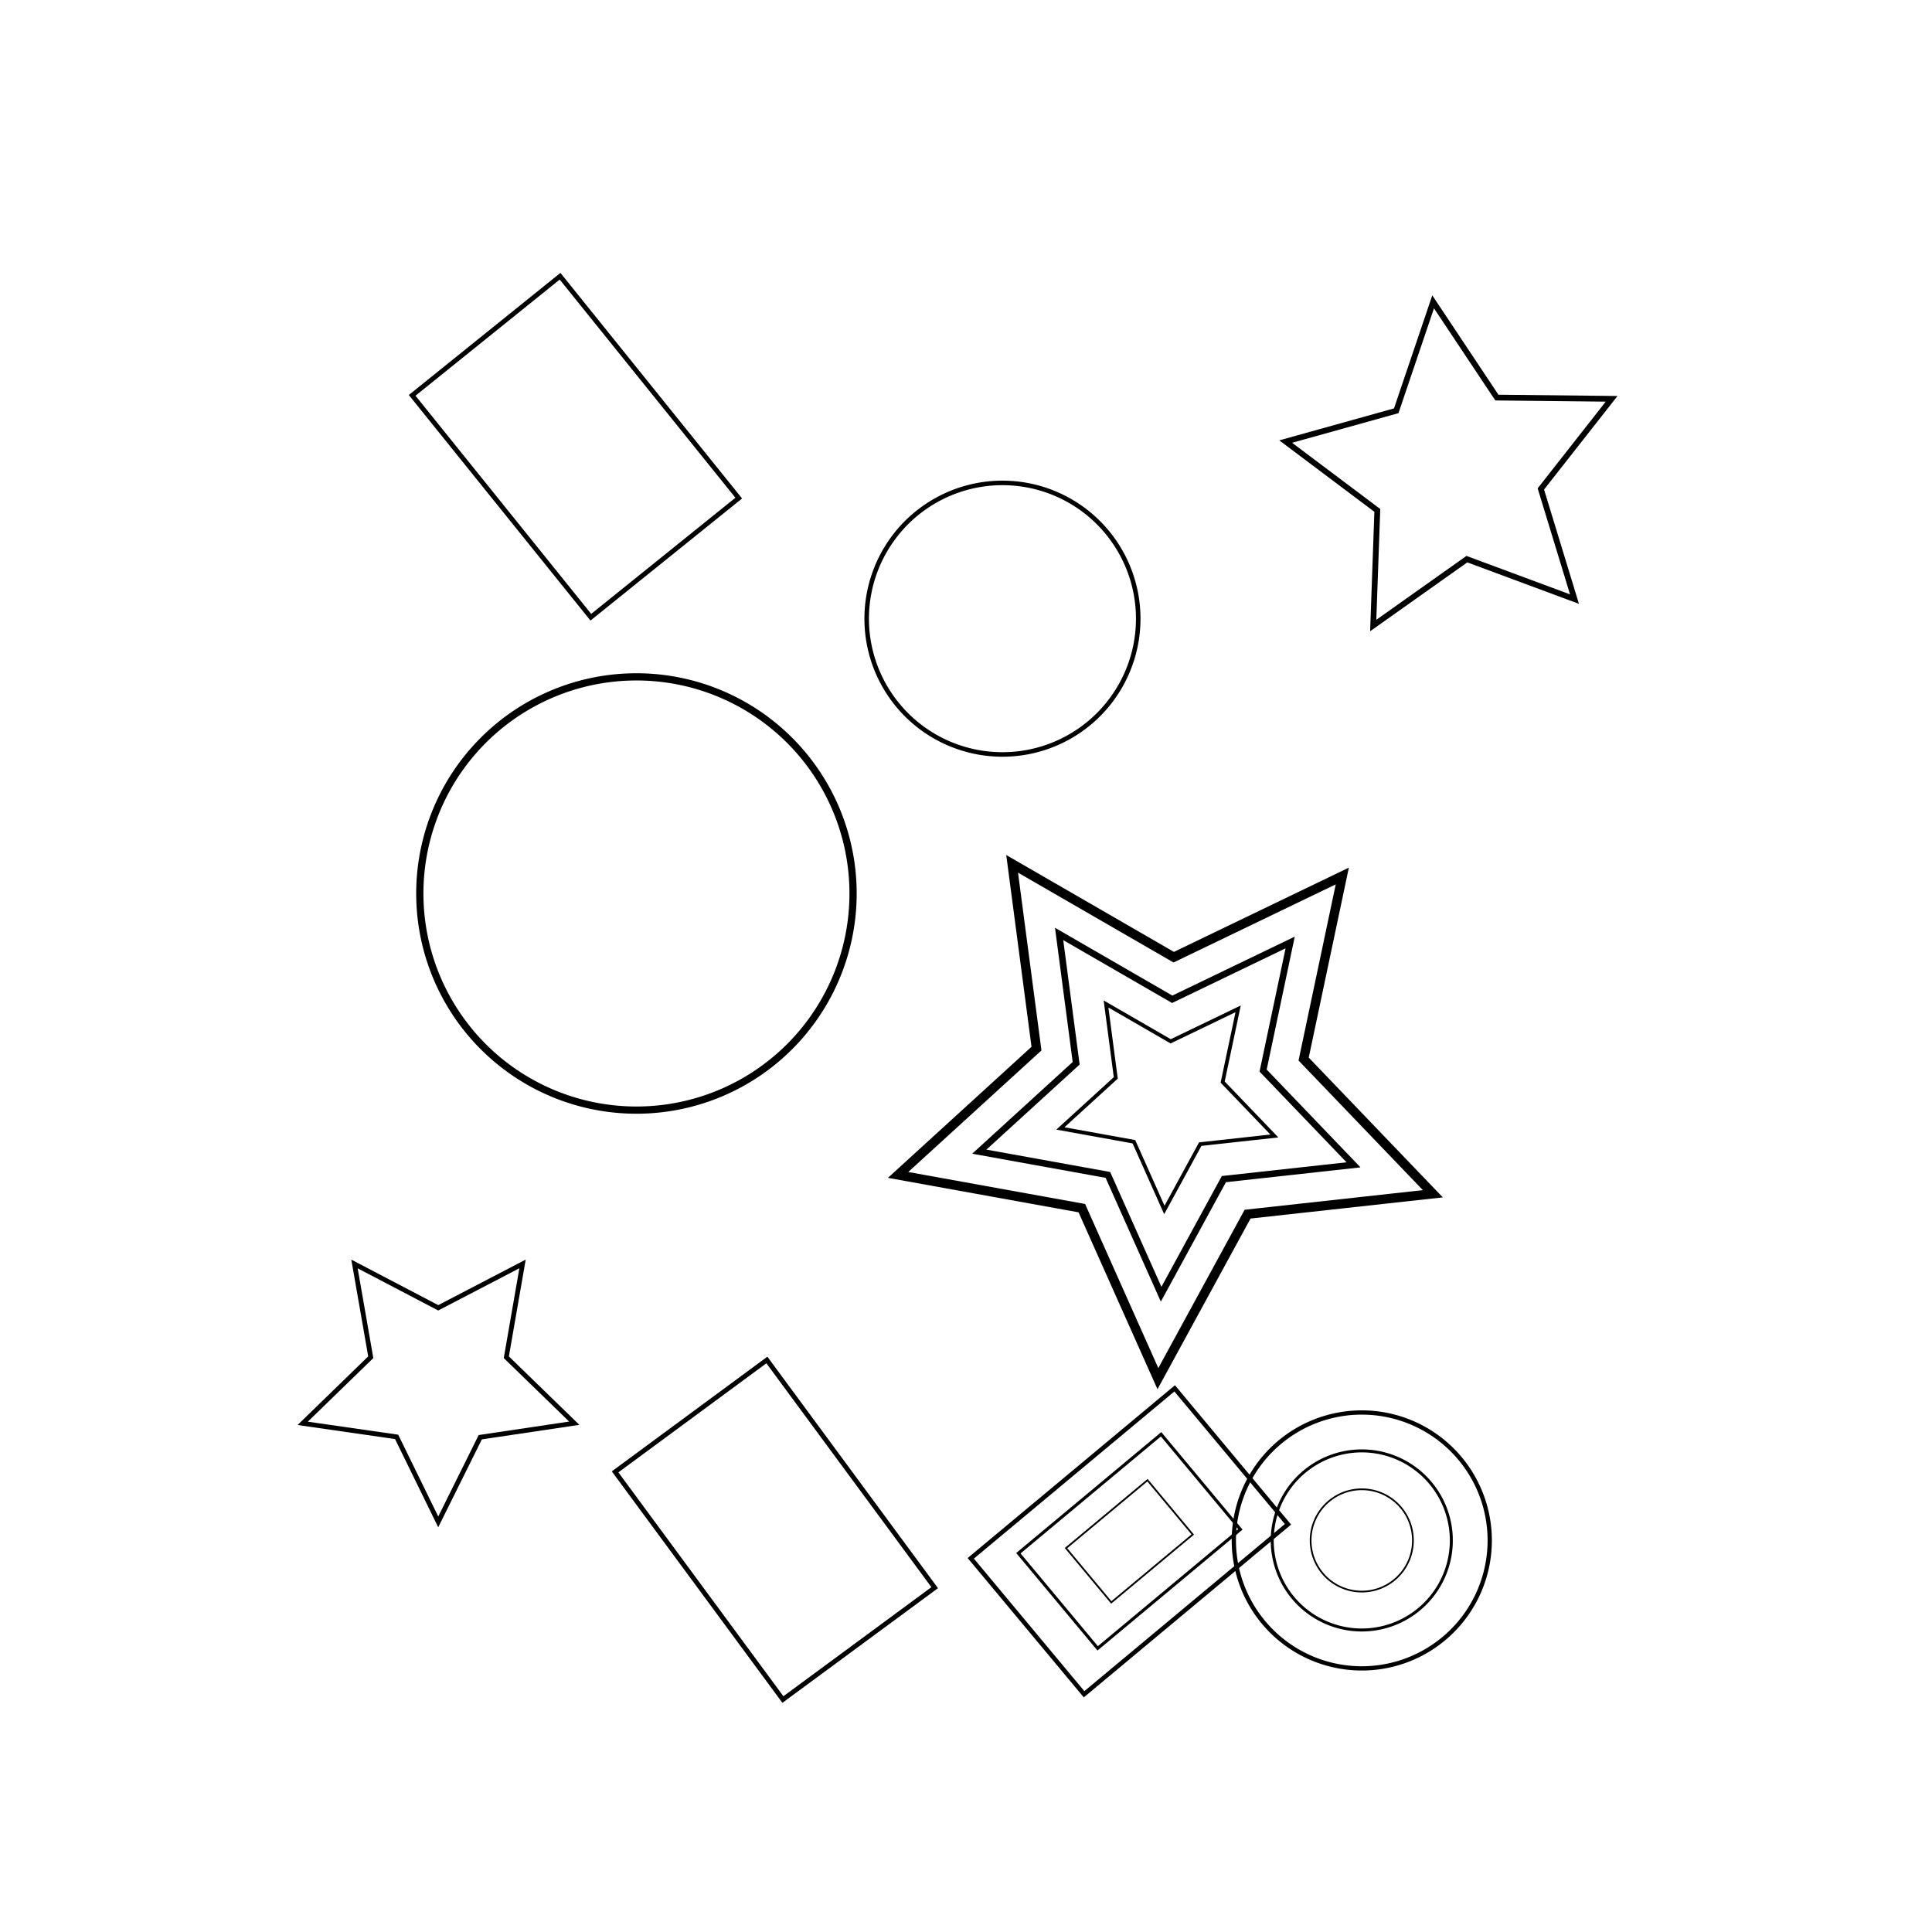 <svg baseProfile="full" height="400" version="1.1" width="400" xmlns="http://www.w3.org/2000/svg" xmlns:ev="http://www.w3.org/2001/xml-events" xmlns:xlink="http://www.w3.org/1999/xlink"><defs /><rect fill="white" height="100%" width="100%" x="0" y="0" /><g><path d="M0.0,-30.0 L8.8,-12.1 L28.5,-9.3 L14.3,4.6 L17.6,24.3 L0.0,15.0 L-17.6,24.3 L-14.3,4.6 L-28.5,-9.3 L-8.8,-12.1 Z" fill="none" stroke="black" transform="translate(241.957,227.212) rotate(38.104) scale(1.942)" /><path d="M0.0,-30.0 L8.8,-12.1 L28.5,-9.3 L14.3,4.6 L17.6,24.3 L0.0,15.0 L-17.6,24.3 L-14.3,4.6 L-28.5,-9.3 L-8.8,-12.1 Z" fill="none" stroke="black" transform="translate(241.957,227.212) rotate(38.104) scale(1.359)" /><path d="M0.0,-30.0 L8.8,-12.1 L28.5,-9.3 L14.3,4.6 L17.6,24.3 L0.0,15.0 L-17.6,24.3 L-14.3,4.6 L-28.5,-9.3 L-8.8,-12.1 Z" fill="none" stroke="black" transform="translate(241.957,227.212) rotate(38.104) scale(0.777)" /></g><path d="M0.0,-30.0 L8.8,-12.1 L28.5,-9.3 L14.3,4.6 L17.6,24.3 L0.0,15.0 L-17.6,24.3 L-14.3,4.6 L-28.5,-9.3 L-8.8,-12.1 Z" fill="none" stroke="black" transform="translate(90.775,285.563) rotate(252.012) scale(0.985)" /><path d="M0.0,-30.0 L8.8,-12.1 L28.5,-9.3 L14.3,4.6 L17.6,24.3 L0.0,15.0 L-17.6,24.3 L-14.3,4.6 L-28.5,-9.3 L-8.8,-12.1 Z" fill="none" stroke="black" transform="translate(301.373,98.006) rotate(352.526) scale(1.194)" /><path d="M0,0 m-30,0 a30,30 0 1,0 60,0 a30,30 0 1,0 -60,0" fill="none" stroke="black" transform="translate(207.548,128.093) rotate(280.651) scale(0.937)" /><path d="M0,0 m-30,0 a30,30 0 1,0 60,0 a30,30 0 1,0 -60,0" fill="none" stroke="black" transform="translate(131.768,184.988) rotate(133.78) scale(1.495)" /><g><path d="M0,0 m-30,0 a30,30 0 1,0 60,0 a30,30 0 1,0 -60,0" fill="none" stroke="black" transform="translate(281.943,318.932) rotate(23.638) scale(0.883)" /><path d="M0,0 m-30,0 a30,30 0 1,0 60,0 a30,30 0 1,0 -60,0" fill="none" stroke="black" transform="translate(281.943,318.932) rotate(23.638) scale(0.618)" /><path d="M0,0 m-30,0 a30,30 0 1,0 60,0 a30,30 0 1,0 -60,0" fill="none" stroke="black" transform="translate(281.943,318.932) rotate(23.638) scale(0.353)" /></g><path d="M-30,-20 h60 v40 h-60 Z" fill="none" stroke="black" transform="translate(119.14,92.491) rotate(51.156) scale(0.983)" /><g><path d="M-30,-20 h60 v40 h-60 Z" fill="none" stroke="black" transform="translate(233.825,319.111) rotate(320.187) scale(0.916)" /><path d="M-30,-20 h60 v40 h-60 Z" fill="none" stroke="black" transform="translate(233.825,319.111) rotate(320.187) scale(0.641)" /><path d="M-30,-20 h60 v40 h-60 Z" fill="none" stroke="black" transform="translate(233.825,319.111) rotate(320.187) scale(0.366)" /></g><path d="M-30,-20 h60 v40 h-60 Z" fill="none" stroke="black" transform="translate(160.433,316.722) rotate(53.609) scale(0.976)" /></svg>
